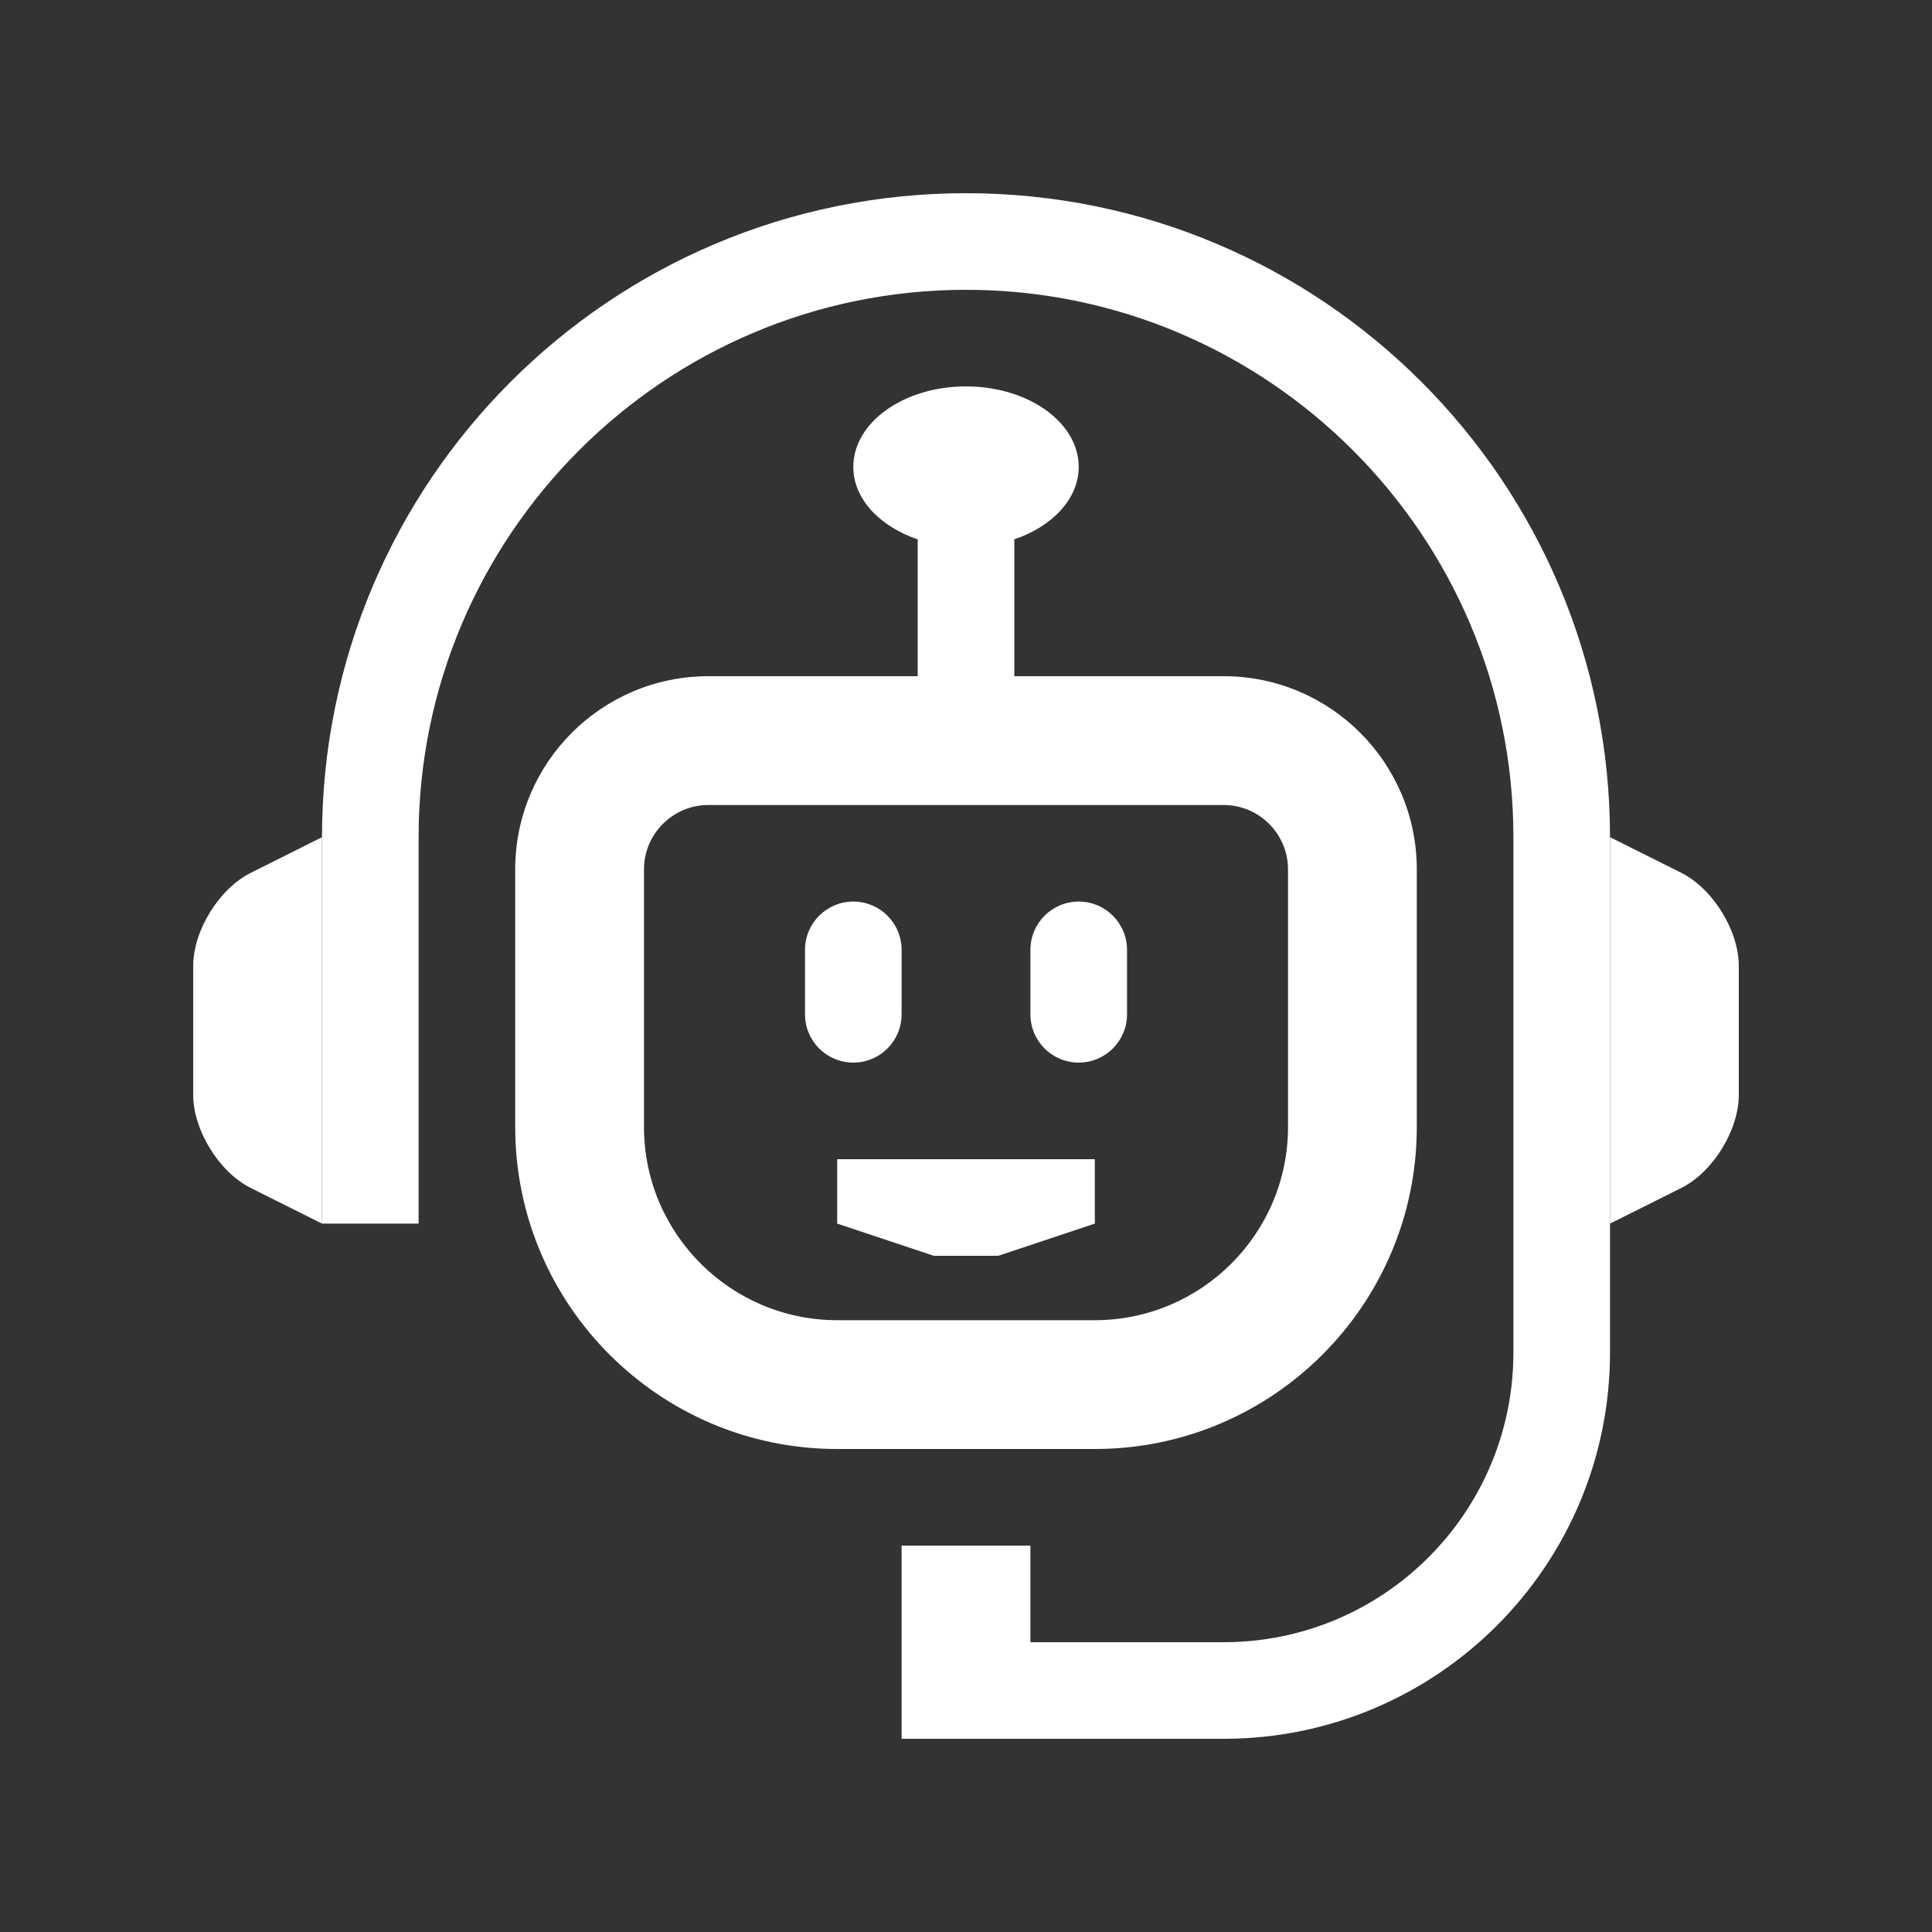 <?xml version="1.0" ?><!DOCTYPE svg  PUBLIC '-//W3C//DTD SVG 1.0//EN'
        'http://www.w3.org/TR/2001/REC-SVG-20010904/DTD/svg10.dtd'>
<svg xmlns="http://www.w3.org/2000/svg" xmlns:xlink="http://www.w3.org/1999/xlink" version="1.0" id="Layer_1" fill="#fff"
     width="100px" height="100px" viewBox="0 0 100 100" enable-background="new 0 0 100 100" xml:space="preserve"><rect x="0" y="0" width="100" height="100" fill="#333333" stroke="none"/><path d="M16.667,63.333l-3.685-1.842C11.341,60.671,10,58.499,10,56.667V50c0-1.833,1.342-4.004,2.982-4.824l3.685-1.843V63.333z"/>
    <path d="M83.334,63.333l3.686-1.842c1.641-0.82,2.98-2.992,2.98-4.824V50c0-1.833-1.34-4.004-2.98-4.824l-3.686-1.843V63.333z"/>
    <path d="M50,10C31.59,10,16.667,24.923,16.667,43.333v20h5v-20C21.667,27.71,34.376,15,50,15c15.624,0,28.334,12.71,28.334,28.333  V70c0,8.284-6.715,15-15,15h-10v-5h-6.667v10h16.667c11.045,0,20-8.955,20-20V43.333C83.334,24.923,68.408,10,50,10z"/>
    <path d="M63.334,35H36.667c-5.521,0-10,4.478-10,10v13.333C26.667,67.532,34.134,75,43.333,75h13.334  c9.199,0,16.666-7.468,16.666-16.667V45C73.334,39.478,68.855,35,63.334,35z M66.668,58.333c0,5.515-4.486,10-10,10H43.333  c-5.515,0-10-4.485-10-10V45c0-1.837,1.496-3.333,3.333-3.333h26.667c1.84,0,3.334,1.496,3.334,3.333V58.333z"/>
    <polygon points="56.668,60 56.668,63.333 51.668,65 48.333,65 43.333,63.333 43.333,60 "/>
    <path d="M55.834,24.167C55.834,21.865,53.223,20,50,20c-3.223,0-5.833,1.865-5.833,4.167c0,1.66,1.367,3.08,3.333,3.752V35h5v-7.083  C54.467,27.246,55.834,25.825,55.834,24.167z"/>
    <path d="M58.334,52.5c0,1.384-1.119,2.5-2.5,2.5s-2.5-1.116-2.5-2.5v-3.333c0-1.385,1.119-2.502,2.5-2.502s2.5,1.117,2.5,2.502V52.5  z"/>
    <path d="M46.667,52.5c0,1.384-1.12,2.5-2.5,2.5s-2.5-1.116-2.5-2.5v-3.333c0-1.385,1.12-2.502,2.5-2.502s2.5,1.117,2.5,2.502V52.5z"/></svg>